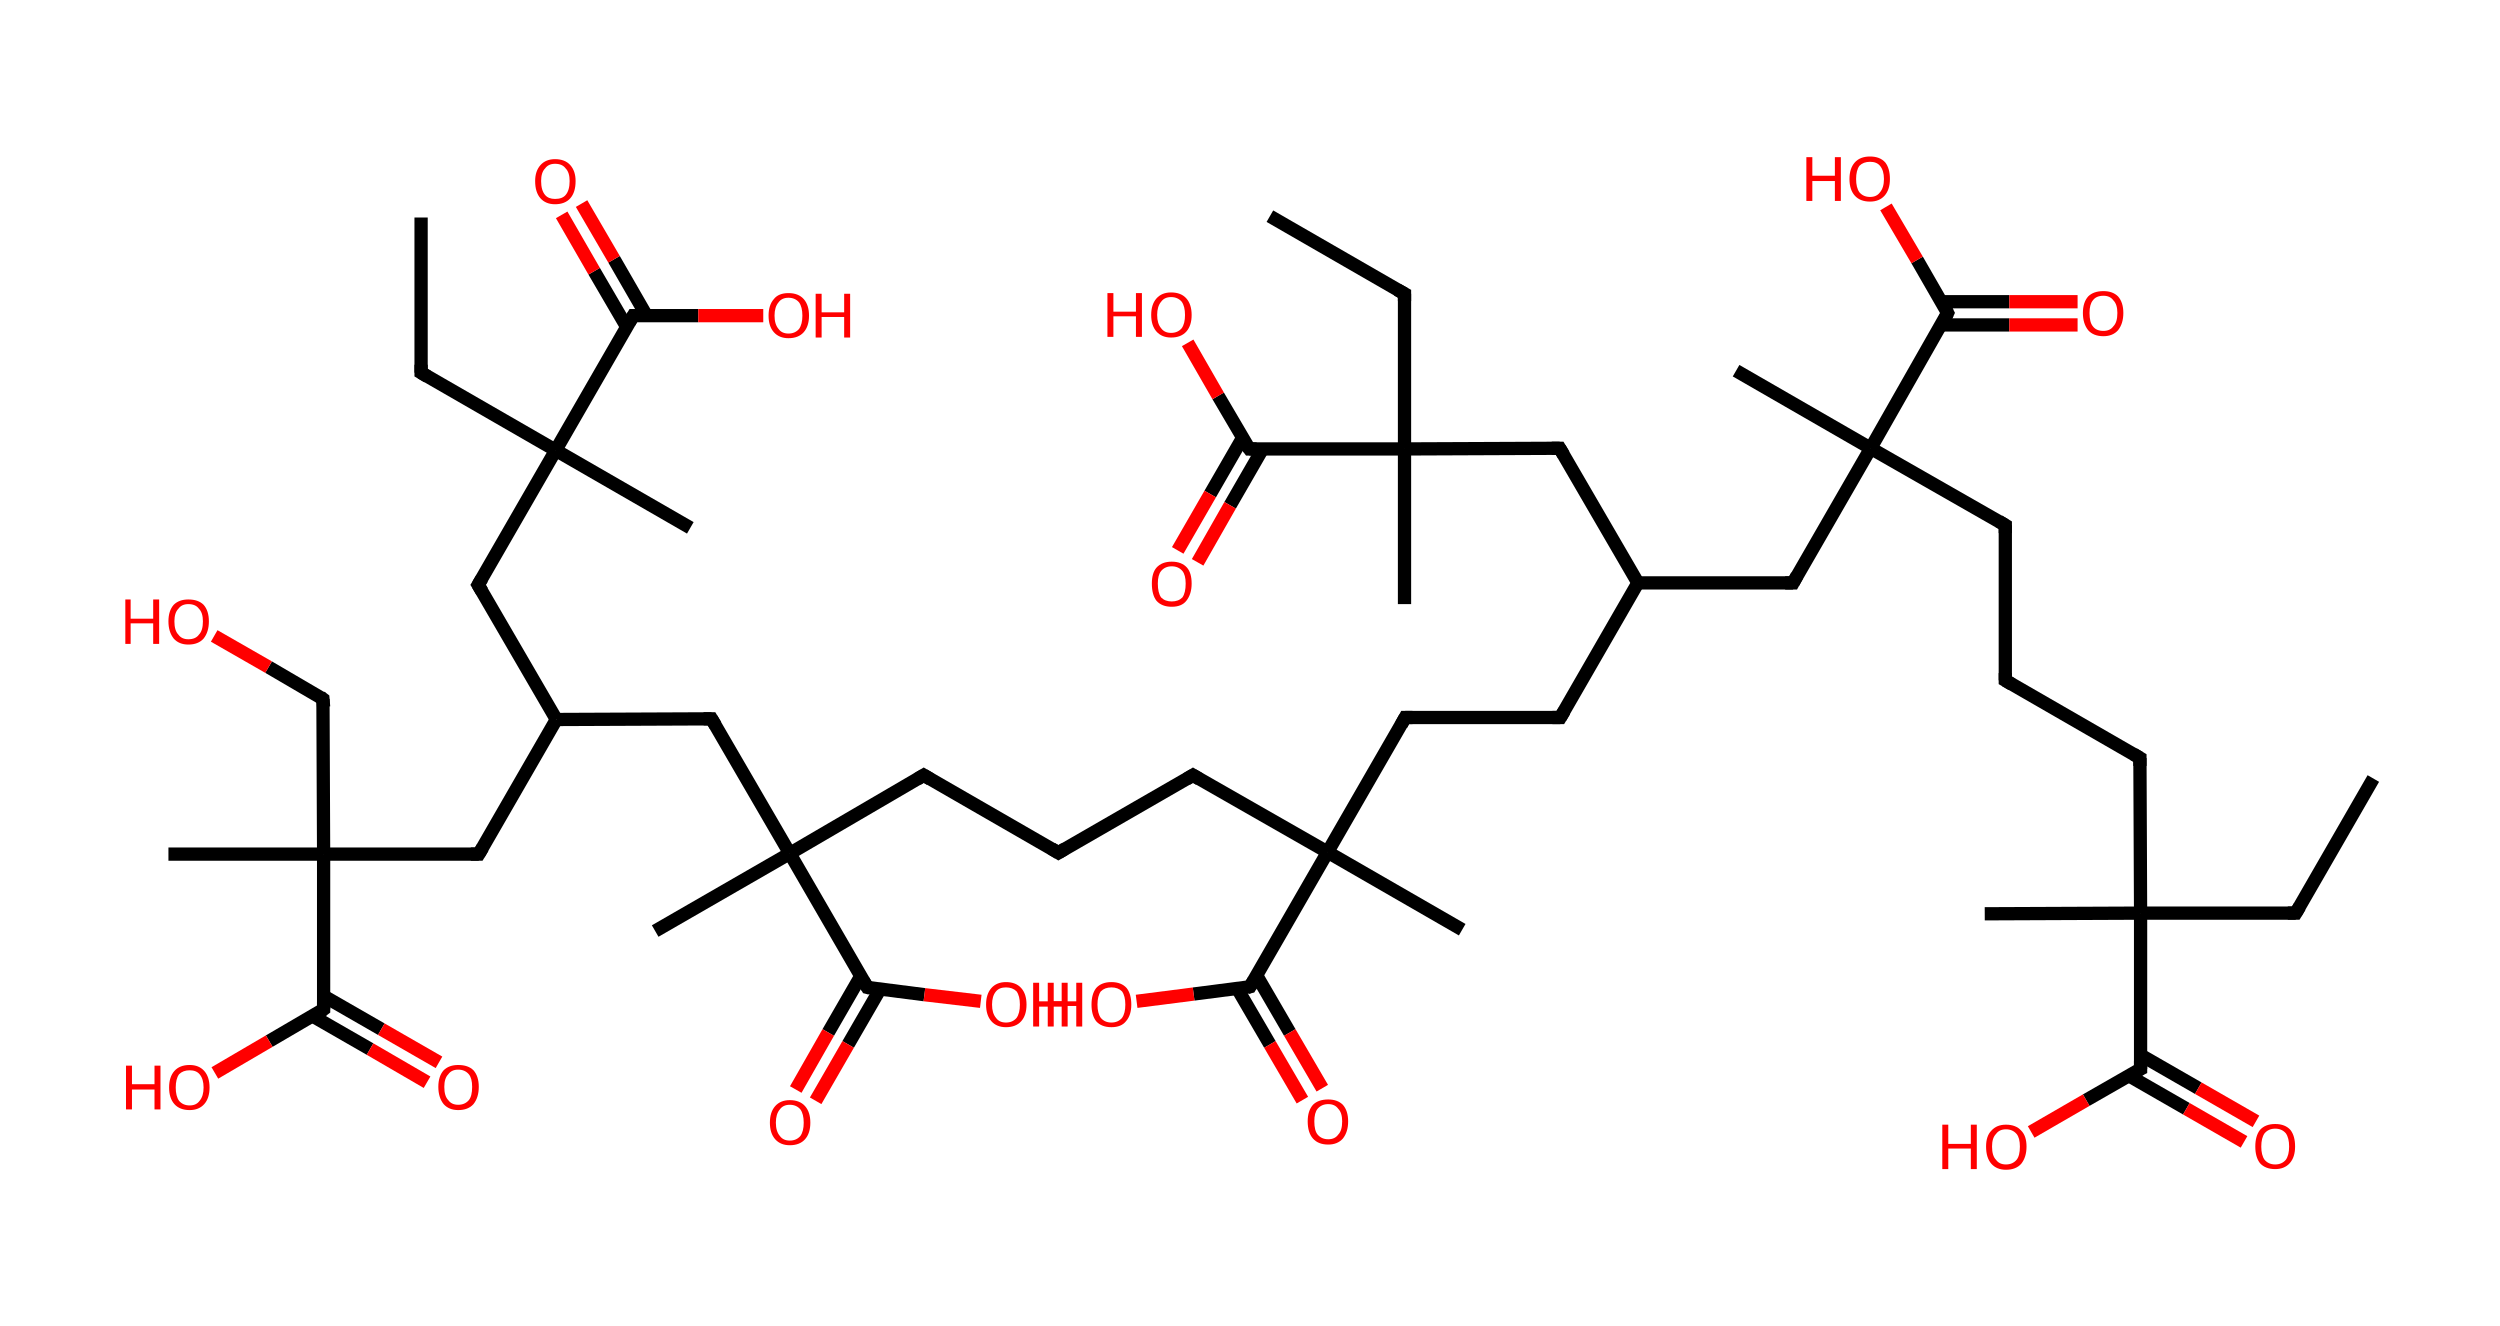 <?xml version='1.0' encoding='ASCII' standalone='yes'?>
<svg xmlns="http://www.w3.org/2000/svg" xmlns:rdkit="http://www.rdkit.org/xml" xmlns:xlink="http://www.w3.org/1999/xlink" version="1.1" baseProfile="full" xml:space="preserve" width="377px" height="200px" viewBox="0 0 377 200">
<!-- END OF HEADER -->
<rect style="opacity:1.0;fill:#FFFFFF;stroke:none" width="377.0" height="200.0" x="0.0" y="0.0"> </rect>
<path class="bond-0 atom-0 atom-1" d="M 357.9,117.4 L 346.2,137.7" style="fill:none;fill-rule:evenodd;stroke:#000000;stroke-width:2.0px;stroke-linecap:butt;stroke-linejoin:miter;stroke-opacity:1"/>
<path class="bond-1 atom-1 atom-2" d="M 346.2,137.7 L 322.8,137.7" style="fill:none;fill-rule:evenodd;stroke:#000000;stroke-width:2.0px;stroke-linecap:butt;stroke-linejoin:miter;stroke-opacity:1"/>
<path class="bond-2 atom-2 atom-3" d="M 322.8,137.7 L 299.3,137.8" style="fill:none;fill-rule:evenodd;stroke:#000000;stroke-width:2.0px;stroke-linecap:butt;stroke-linejoin:miter;stroke-opacity:1"/>
<path class="bond-3 atom-2 atom-4" d="M 322.8,137.7 L 322.7,114.3" style="fill:none;fill-rule:evenodd;stroke:#000000;stroke-width:2.0px;stroke-linecap:butt;stroke-linejoin:miter;stroke-opacity:1"/>
<path class="bond-4 atom-4 atom-5" d="M 322.7,114.3 L 302.4,102.6" style="fill:none;fill-rule:evenodd;stroke:#000000;stroke-width:2.0px;stroke-linecap:butt;stroke-linejoin:miter;stroke-opacity:1"/>
<path class="bond-5 atom-5 atom-6" d="M 302.4,102.6 L 302.4,79.2" style="fill:none;fill-rule:evenodd;stroke:#000000;stroke-width:2.0px;stroke-linecap:butt;stroke-linejoin:miter;stroke-opacity:1"/>
<path class="bond-6 atom-6 atom-7" d="M 302.4,79.2 L 282.1,67.6" style="fill:none;fill-rule:evenodd;stroke:#000000;stroke-width:2.0px;stroke-linecap:butt;stroke-linejoin:miter;stroke-opacity:1"/>
<path class="bond-7 atom-7 atom-8" d="M 282.1,67.6 L 261.8,55.9" style="fill:none;fill-rule:evenodd;stroke:#000000;stroke-width:2.0px;stroke-linecap:butt;stroke-linejoin:miter;stroke-opacity:1"/>
<path class="bond-8 atom-7 atom-9" d="M 282.1,67.6 L 270.4,87.9" style="fill:none;fill-rule:evenodd;stroke:#000000;stroke-width:2.0px;stroke-linecap:butt;stroke-linejoin:miter;stroke-opacity:1"/>
<path class="bond-9 atom-9 atom-10" d="M 270.4,87.9 L 247.0,87.9" style="fill:none;fill-rule:evenodd;stroke:#000000;stroke-width:2.0px;stroke-linecap:butt;stroke-linejoin:miter;stroke-opacity:1"/>
<path class="bond-10 atom-10 atom-11" d="M 247.0,87.9 L 235.3,108.2" style="fill:none;fill-rule:evenodd;stroke:#000000;stroke-width:2.0px;stroke-linecap:butt;stroke-linejoin:miter;stroke-opacity:1"/>
<path class="bond-11 atom-11 atom-12" d="M 235.3,108.2 L 211.9,108.2" style="fill:none;fill-rule:evenodd;stroke:#000000;stroke-width:2.0px;stroke-linecap:butt;stroke-linejoin:miter;stroke-opacity:1"/>
<path class="bond-12 atom-12 atom-13" d="M 211.9,108.2 L 200.2,128.5" style="fill:none;fill-rule:evenodd;stroke:#000000;stroke-width:2.0px;stroke-linecap:butt;stroke-linejoin:miter;stroke-opacity:1"/>
<path class="bond-13 atom-13 atom-14" d="M 200.2,128.5 L 220.5,140.2" style="fill:none;fill-rule:evenodd;stroke:#000000;stroke-width:2.0px;stroke-linecap:butt;stroke-linejoin:miter;stroke-opacity:1"/>
<path class="bond-14 atom-13 atom-15" d="M 200.2,128.5 L 179.9,116.9" style="fill:none;fill-rule:evenodd;stroke:#000000;stroke-width:2.0px;stroke-linecap:butt;stroke-linejoin:miter;stroke-opacity:1"/>
<path class="bond-15 atom-15 atom-16" d="M 179.9,116.9 L 159.6,128.6" style="fill:none;fill-rule:evenodd;stroke:#000000;stroke-width:2.0px;stroke-linecap:butt;stroke-linejoin:miter;stroke-opacity:1"/>
<path class="bond-16 atom-16 atom-17" d="M 159.6,128.6 L 139.3,116.9" style="fill:none;fill-rule:evenodd;stroke:#000000;stroke-width:2.0px;stroke-linecap:butt;stroke-linejoin:miter;stroke-opacity:1"/>
<path class="bond-17 atom-17 atom-18" d="M 139.3,116.9 L 119.1,128.7" style="fill:none;fill-rule:evenodd;stroke:#000000;stroke-width:2.0px;stroke-linecap:butt;stroke-linejoin:miter;stroke-opacity:1"/>
<path class="bond-18 atom-18 atom-19" d="M 119.1,128.7 L 98.8,140.4" style="fill:none;fill-rule:evenodd;stroke:#000000;stroke-width:2.0px;stroke-linecap:butt;stroke-linejoin:miter;stroke-opacity:1"/>
<path class="bond-19 atom-18 atom-20" d="M 119.1,128.7 L 107.3,108.4" style="fill:none;fill-rule:evenodd;stroke:#000000;stroke-width:2.0px;stroke-linecap:butt;stroke-linejoin:miter;stroke-opacity:1"/>
<path class="bond-20 atom-20 atom-21" d="M 107.3,108.4 L 83.9,108.5" style="fill:none;fill-rule:evenodd;stroke:#000000;stroke-width:2.0px;stroke-linecap:butt;stroke-linejoin:miter;stroke-opacity:1"/>
<path class="bond-21 atom-21 atom-22" d="M 83.9,108.5 L 72.1,88.2" style="fill:none;fill-rule:evenodd;stroke:#000000;stroke-width:2.0px;stroke-linecap:butt;stroke-linejoin:miter;stroke-opacity:1"/>
<path class="bond-22 atom-22 atom-23" d="M 72.1,88.2 L 83.8,67.9" style="fill:none;fill-rule:evenodd;stroke:#000000;stroke-width:2.0px;stroke-linecap:butt;stroke-linejoin:miter;stroke-opacity:1"/>
<path class="bond-23 atom-23 atom-24" d="M 83.8,67.9 L 104.1,79.6" style="fill:none;fill-rule:evenodd;stroke:#000000;stroke-width:2.0px;stroke-linecap:butt;stroke-linejoin:miter;stroke-opacity:1"/>
<path class="bond-24 atom-23 atom-25" d="M 83.8,67.9 L 63.5,56.2" style="fill:none;fill-rule:evenodd;stroke:#000000;stroke-width:2.0px;stroke-linecap:butt;stroke-linejoin:miter;stroke-opacity:1"/>
<path class="bond-25 atom-25 atom-26" d="M 63.5,56.2 L 63.5,32.8" style="fill:none;fill-rule:evenodd;stroke:#000000;stroke-width:2.0px;stroke-linecap:butt;stroke-linejoin:miter;stroke-opacity:1"/>
<path class="bond-26 atom-23 atom-27" d="M 83.8,67.9 L 95.5,47.6" style="fill:none;fill-rule:evenodd;stroke:#000000;stroke-width:2.0px;stroke-linecap:butt;stroke-linejoin:miter;stroke-opacity:1"/>
<path class="bond-27 atom-27 atom-28" d="M 97.5,47.6 L 92.6,39.1" style="fill:none;fill-rule:evenodd;stroke:#000000;stroke-width:2.0px;stroke-linecap:butt;stroke-linejoin:miter;stroke-opacity:1"/>
<path class="bond-27 atom-27 atom-28" d="M 92.6,39.1 L 87.7,30.7" style="fill:none;fill-rule:evenodd;stroke:#FF0000;stroke-width:2.0px;stroke-linecap:butt;stroke-linejoin:miter;stroke-opacity:1"/>
<path class="bond-27 atom-27 atom-28" d="M 94.5,49.3 L 89.6,40.9" style="fill:none;fill-rule:evenodd;stroke:#000000;stroke-width:2.0px;stroke-linecap:butt;stroke-linejoin:miter;stroke-opacity:1"/>
<path class="bond-27 atom-27 atom-28" d="M 89.6,40.9 L 84.7,32.4" style="fill:none;fill-rule:evenodd;stroke:#FF0000;stroke-width:2.0px;stroke-linecap:butt;stroke-linejoin:miter;stroke-opacity:1"/>
<path class="bond-28 atom-27 atom-29" d="M 95.5,47.6 L 105.3,47.6" style="fill:none;fill-rule:evenodd;stroke:#000000;stroke-width:2.0px;stroke-linecap:butt;stroke-linejoin:miter;stroke-opacity:1"/>
<path class="bond-28 atom-27 atom-29" d="M 105.3,47.6 L 115.1,47.6" style="fill:none;fill-rule:evenodd;stroke:#FF0000;stroke-width:2.0px;stroke-linecap:butt;stroke-linejoin:miter;stroke-opacity:1"/>
<path class="bond-29 atom-21 atom-30" d="M 83.9,108.5 L 72.2,128.8" style="fill:none;fill-rule:evenodd;stroke:#000000;stroke-width:2.0px;stroke-linecap:butt;stroke-linejoin:miter;stroke-opacity:1"/>
<path class="bond-30 atom-30 atom-31" d="M 72.2,128.8 L 48.8,128.8" style="fill:none;fill-rule:evenodd;stroke:#000000;stroke-width:2.0px;stroke-linecap:butt;stroke-linejoin:miter;stroke-opacity:1"/>
<path class="bond-31 atom-31 atom-32" d="M 48.8,128.8 L 25.4,128.8" style="fill:none;fill-rule:evenodd;stroke:#000000;stroke-width:2.0px;stroke-linecap:butt;stroke-linejoin:miter;stroke-opacity:1"/>
<path class="bond-32 atom-31 atom-33" d="M 48.8,128.8 L 48.7,105.4" style="fill:none;fill-rule:evenodd;stroke:#000000;stroke-width:2.0px;stroke-linecap:butt;stroke-linejoin:miter;stroke-opacity:1"/>
<path class="bond-33 atom-33 atom-34" d="M 48.7,105.4 L 40.5,100.6" style="fill:none;fill-rule:evenodd;stroke:#000000;stroke-width:2.0px;stroke-linecap:butt;stroke-linejoin:miter;stroke-opacity:1"/>
<path class="bond-33 atom-33 atom-34" d="M 40.5,100.6 L 32.3,95.9" style="fill:none;fill-rule:evenodd;stroke:#FF0000;stroke-width:2.0px;stroke-linecap:butt;stroke-linejoin:miter;stroke-opacity:1"/>
<path class="bond-34 atom-31 atom-35" d="M 48.8,128.8 L 48.8,152.2" style="fill:none;fill-rule:evenodd;stroke:#000000;stroke-width:2.0px;stroke-linecap:butt;stroke-linejoin:miter;stroke-opacity:1"/>
<path class="bond-35 atom-35 atom-36" d="M 47.1,153.2 L 55.8,158.2" style="fill:none;fill-rule:evenodd;stroke:#000000;stroke-width:2.0px;stroke-linecap:butt;stroke-linejoin:miter;stroke-opacity:1"/>
<path class="bond-35 atom-35 atom-36" d="M 55.8,158.2 L 64.4,163.2" style="fill:none;fill-rule:evenodd;stroke:#FF0000;stroke-width:2.0px;stroke-linecap:butt;stroke-linejoin:miter;stroke-opacity:1"/>
<path class="bond-35 atom-35 atom-36" d="M 48.8,150.2 L 57.5,155.2" style="fill:none;fill-rule:evenodd;stroke:#000000;stroke-width:2.0px;stroke-linecap:butt;stroke-linejoin:miter;stroke-opacity:1"/>
<path class="bond-35 atom-35 atom-36" d="M 57.5,155.2 L 66.2,160.2" style="fill:none;fill-rule:evenodd;stroke:#FF0000;stroke-width:2.0px;stroke-linecap:butt;stroke-linejoin:miter;stroke-opacity:1"/>
<path class="bond-36 atom-35 atom-37" d="M 48.8,152.2 L 40.6,157.0" style="fill:none;fill-rule:evenodd;stroke:#000000;stroke-width:2.0px;stroke-linecap:butt;stroke-linejoin:miter;stroke-opacity:1"/>
<path class="bond-36 atom-35 atom-37" d="M 40.6,157.0 L 32.4,161.8" style="fill:none;fill-rule:evenodd;stroke:#FF0000;stroke-width:2.0px;stroke-linecap:butt;stroke-linejoin:miter;stroke-opacity:1"/>
<path class="bond-37 atom-18 atom-38" d="M 119.1,128.7 L 130.8,148.9" style="fill:none;fill-rule:evenodd;stroke:#000000;stroke-width:2.0px;stroke-linecap:butt;stroke-linejoin:miter;stroke-opacity:1"/>
<path class="bond-38 atom-38 atom-39" d="M 129.8,147.2 L 124.9,155.7" style="fill:none;fill-rule:evenodd;stroke:#000000;stroke-width:2.0px;stroke-linecap:butt;stroke-linejoin:miter;stroke-opacity:1"/>
<path class="bond-38 atom-38 atom-39" d="M 124.9,155.7 L 120.0,164.3" style="fill:none;fill-rule:evenodd;stroke:#FF0000;stroke-width:2.0px;stroke-linecap:butt;stroke-linejoin:miter;stroke-opacity:1"/>
<path class="bond-38 atom-38 atom-39" d="M 132.7,149.2 L 127.9,157.5" style="fill:none;fill-rule:evenodd;stroke:#000000;stroke-width:2.0px;stroke-linecap:butt;stroke-linejoin:miter;stroke-opacity:1"/>
<path class="bond-38 atom-38 atom-39" d="M 127.9,157.5 L 123.0,166.0" style="fill:none;fill-rule:evenodd;stroke:#FF0000;stroke-width:2.0px;stroke-linecap:butt;stroke-linejoin:miter;stroke-opacity:1"/>
<path class="bond-39 atom-38 atom-40" d="M 130.8,148.9 L 139.4,150.0" style="fill:none;fill-rule:evenodd;stroke:#000000;stroke-width:2.0px;stroke-linecap:butt;stroke-linejoin:miter;stroke-opacity:1"/>
<path class="bond-39 atom-38 atom-40" d="M 139.4,150.0 L 147.9,151.0" style="fill:none;fill-rule:evenodd;stroke:#FF0000;stroke-width:2.0px;stroke-linecap:butt;stroke-linejoin:miter;stroke-opacity:1"/>
<path class="bond-40 atom-13 atom-41" d="M 200.2,128.5 L 188.5,148.8" style="fill:none;fill-rule:evenodd;stroke:#000000;stroke-width:2.0px;stroke-linecap:butt;stroke-linejoin:miter;stroke-opacity:1"/>
<path class="bond-41 atom-41 atom-42" d="M 186.6,149.1 L 191.5,157.5" style="fill:none;fill-rule:evenodd;stroke:#000000;stroke-width:2.0px;stroke-linecap:butt;stroke-linejoin:miter;stroke-opacity:1"/>
<path class="bond-41 atom-41 atom-42" d="M 191.5,157.5 L 196.4,165.9" style="fill:none;fill-rule:evenodd;stroke:#FF0000;stroke-width:2.0px;stroke-linecap:butt;stroke-linejoin:miter;stroke-opacity:1"/>
<path class="bond-41 atom-41 atom-42" d="M 189.5,147.1 L 194.5,155.7" style="fill:none;fill-rule:evenodd;stroke:#000000;stroke-width:2.0px;stroke-linecap:butt;stroke-linejoin:miter;stroke-opacity:1"/>
<path class="bond-41 atom-41 atom-42" d="M 194.5,155.7 L 199.4,164.1" style="fill:none;fill-rule:evenodd;stroke:#FF0000;stroke-width:2.0px;stroke-linecap:butt;stroke-linejoin:miter;stroke-opacity:1"/>
<path class="bond-42 atom-41 atom-43" d="M 188.5,148.8 L 180.0,149.9" style="fill:none;fill-rule:evenodd;stroke:#000000;stroke-width:2.0px;stroke-linecap:butt;stroke-linejoin:miter;stroke-opacity:1"/>
<path class="bond-42 atom-41 atom-43" d="M 180.0,149.9 L 171.4,151.0" style="fill:none;fill-rule:evenodd;stroke:#FF0000;stroke-width:2.0px;stroke-linecap:butt;stroke-linejoin:miter;stroke-opacity:1"/>
<path class="bond-43 atom-10 atom-44" d="M 247.0,87.9 L 235.2,67.6" style="fill:none;fill-rule:evenodd;stroke:#000000;stroke-width:2.0px;stroke-linecap:butt;stroke-linejoin:miter;stroke-opacity:1"/>
<path class="bond-44 atom-44 atom-45" d="M 235.2,67.6 L 211.8,67.7" style="fill:none;fill-rule:evenodd;stroke:#000000;stroke-width:2.0px;stroke-linecap:butt;stroke-linejoin:miter;stroke-opacity:1"/>
<path class="bond-45 atom-45 atom-46" d="M 211.8,67.7 L 211.8,91.1" style="fill:none;fill-rule:evenodd;stroke:#000000;stroke-width:2.0px;stroke-linecap:butt;stroke-linejoin:miter;stroke-opacity:1"/>
<path class="bond-46 atom-45 atom-47" d="M 211.8,67.7 L 211.8,44.3" style="fill:none;fill-rule:evenodd;stroke:#000000;stroke-width:2.0px;stroke-linecap:butt;stroke-linejoin:miter;stroke-opacity:1"/>
<path class="bond-47 atom-47 atom-48" d="M 211.8,44.3 L 191.5,32.6" style="fill:none;fill-rule:evenodd;stroke:#000000;stroke-width:2.0px;stroke-linecap:butt;stroke-linejoin:miter;stroke-opacity:1"/>
<path class="bond-48 atom-45 atom-49" d="M 211.8,67.7 L 188.4,67.7" style="fill:none;fill-rule:evenodd;stroke:#000000;stroke-width:2.0px;stroke-linecap:butt;stroke-linejoin:miter;stroke-opacity:1"/>
<path class="bond-49 atom-49 atom-50" d="M 187.4,66.0 L 182.5,74.5" style="fill:none;fill-rule:evenodd;stroke:#000000;stroke-width:2.0px;stroke-linecap:butt;stroke-linejoin:miter;stroke-opacity:1"/>
<path class="bond-49 atom-49 atom-50" d="M 182.5,74.5 L 177.6,83.0" style="fill:none;fill-rule:evenodd;stroke:#FF0000;stroke-width:2.0px;stroke-linecap:butt;stroke-linejoin:miter;stroke-opacity:1"/>
<path class="bond-49 atom-49 atom-50" d="M 190.4,67.7 L 185.5,76.2" style="fill:none;fill-rule:evenodd;stroke:#000000;stroke-width:2.0px;stroke-linecap:butt;stroke-linejoin:miter;stroke-opacity:1"/>
<path class="bond-49 atom-49 atom-50" d="M 185.5,76.2 L 180.6,84.8" style="fill:none;fill-rule:evenodd;stroke:#FF0000;stroke-width:2.0px;stroke-linecap:butt;stroke-linejoin:miter;stroke-opacity:1"/>
<path class="bond-50 atom-49 atom-51" d="M 188.4,67.7 L 183.7,59.7" style="fill:none;fill-rule:evenodd;stroke:#000000;stroke-width:2.0px;stroke-linecap:butt;stroke-linejoin:miter;stroke-opacity:1"/>
<path class="bond-50 atom-49 atom-51" d="M 183.7,59.7 L 179.1,51.7" style="fill:none;fill-rule:evenodd;stroke:#FF0000;stroke-width:2.0px;stroke-linecap:butt;stroke-linejoin:miter;stroke-opacity:1"/>
<path class="bond-51 atom-7 atom-52" d="M 282.1,67.6 L 293.7,47.2" style="fill:none;fill-rule:evenodd;stroke:#000000;stroke-width:2.0px;stroke-linecap:butt;stroke-linejoin:miter;stroke-opacity:1"/>
<path class="bond-52 atom-52 atom-53" d="M 292.7,49.0 L 303.0,49.0" style="fill:none;fill-rule:evenodd;stroke:#000000;stroke-width:2.0px;stroke-linecap:butt;stroke-linejoin:miter;stroke-opacity:1"/>
<path class="bond-52 atom-52 atom-53" d="M 303.0,49.0 L 313.3,49.0" style="fill:none;fill-rule:evenodd;stroke:#FF0000;stroke-width:2.0px;stroke-linecap:butt;stroke-linejoin:miter;stroke-opacity:1"/>
<path class="bond-52 atom-52 atom-53" d="M 292.7,45.5 L 303.0,45.5" style="fill:none;fill-rule:evenodd;stroke:#000000;stroke-width:2.0px;stroke-linecap:butt;stroke-linejoin:miter;stroke-opacity:1"/>
<path class="bond-52 atom-52 atom-53" d="M 303.0,45.5 L 313.3,45.5" style="fill:none;fill-rule:evenodd;stroke:#FF0000;stroke-width:2.0px;stroke-linecap:butt;stroke-linejoin:miter;stroke-opacity:1"/>
<path class="bond-53 atom-52 atom-54" d="M 293.7,47.2 L 289.1,39.2" style="fill:none;fill-rule:evenodd;stroke:#000000;stroke-width:2.0px;stroke-linecap:butt;stroke-linejoin:miter;stroke-opacity:1"/>
<path class="bond-53 atom-52 atom-54" d="M 289.1,39.2 L 284.4,31.2" style="fill:none;fill-rule:evenodd;stroke:#FF0000;stroke-width:2.0px;stroke-linecap:butt;stroke-linejoin:miter;stroke-opacity:1"/>
<path class="bond-54 atom-2 atom-55" d="M 322.8,137.7 L 322.8,161.2" style="fill:none;fill-rule:evenodd;stroke:#000000;stroke-width:2.0px;stroke-linecap:butt;stroke-linejoin:miter;stroke-opacity:1"/>
<path class="bond-55 atom-55 atom-56" d="M 321.0,162.2 L 329.7,167.2" style="fill:none;fill-rule:evenodd;stroke:#000000;stroke-width:2.0px;stroke-linecap:butt;stroke-linejoin:miter;stroke-opacity:1"/>
<path class="bond-55 atom-55 atom-56" d="M 329.7,167.2 L 338.4,172.2" style="fill:none;fill-rule:evenodd;stroke:#FF0000;stroke-width:2.0px;stroke-linecap:butt;stroke-linejoin:miter;stroke-opacity:1"/>
<path class="bond-55 atom-55 atom-56" d="M 322.8,159.1 L 331.5,164.1" style="fill:none;fill-rule:evenodd;stroke:#000000;stroke-width:2.0px;stroke-linecap:butt;stroke-linejoin:miter;stroke-opacity:1"/>
<path class="bond-55 atom-55 atom-56" d="M 331.5,164.1 L 340.2,169.1" style="fill:none;fill-rule:evenodd;stroke:#FF0000;stroke-width:2.0px;stroke-linecap:butt;stroke-linejoin:miter;stroke-opacity:1"/>
<path class="bond-56 atom-55 atom-57" d="M 322.8,161.2 L 314.6,165.9" style="fill:none;fill-rule:evenodd;stroke:#000000;stroke-width:2.0px;stroke-linecap:butt;stroke-linejoin:miter;stroke-opacity:1"/>
<path class="bond-56 atom-55 atom-57" d="M 314.6,165.9 L 306.3,170.7" style="fill:none;fill-rule:evenodd;stroke:#FF0000;stroke-width:2.0px;stroke-linecap:butt;stroke-linejoin:miter;stroke-opacity:1"/>
<path d="M 346.8,136.7 L 346.2,137.7 L 345.0,137.7" style="fill:none;stroke:#000000;stroke-width:2.0px;stroke-linecap:butt;stroke-linejoin:miter;stroke-opacity:1;"/>
<path d="M 322.7,115.5 L 322.7,114.3 L 321.7,113.7" style="fill:none;stroke:#000000;stroke-width:2.0px;stroke-linecap:butt;stroke-linejoin:miter;stroke-opacity:1;"/>
<path d="M 303.4,103.2 L 302.4,102.6 L 302.4,101.5" style="fill:none;stroke:#000000;stroke-width:2.0px;stroke-linecap:butt;stroke-linejoin:miter;stroke-opacity:1;"/>
<path d="M 302.4,80.4 L 302.4,79.2 L 301.4,78.6" style="fill:none;stroke:#000000;stroke-width:2.0px;stroke-linecap:butt;stroke-linejoin:miter;stroke-opacity:1;"/>
<path d="M 271.0,86.8 L 270.4,87.9 L 269.2,87.9" style="fill:none;stroke:#000000;stroke-width:2.0px;stroke-linecap:butt;stroke-linejoin:miter;stroke-opacity:1;"/>
<path d="M 235.9,107.2 L 235.3,108.2 L 234.1,108.2" style="fill:none;stroke:#000000;stroke-width:2.0px;stroke-linecap:butt;stroke-linejoin:miter;stroke-opacity:1;"/>
<path d="M 213.0,108.2 L 211.9,108.2 L 211.3,109.3" style="fill:none;stroke:#000000;stroke-width:2.0px;stroke-linecap:butt;stroke-linejoin:miter;stroke-opacity:1;"/>
<path d="M 180.9,117.5 L 179.9,116.9 L 178.9,117.5" style="fill:none;stroke:#000000;stroke-width:2.0px;stroke-linecap:butt;stroke-linejoin:miter;stroke-opacity:1;"/>
<path d="M 160.6,128.0 L 159.6,128.6 L 158.6,128.0" style="fill:none;stroke:#000000;stroke-width:2.0px;stroke-linecap:butt;stroke-linejoin:miter;stroke-opacity:1;"/>
<path d="M 140.3,117.5 L 139.3,116.9 L 138.3,117.5" style="fill:none;stroke:#000000;stroke-width:2.0px;stroke-linecap:butt;stroke-linejoin:miter;stroke-opacity:1;"/>
<path d="M 107.9,109.4 L 107.3,108.4 L 106.1,108.4" style="fill:none;stroke:#000000;stroke-width:2.0px;stroke-linecap:butt;stroke-linejoin:miter;stroke-opacity:1;"/>
<path d="M 72.7,89.2 L 72.1,88.2 L 72.7,87.2" style="fill:none;stroke:#000000;stroke-width:2.0px;stroke-linecap:butt;stroke-linejoin:miter;stroke-opacity:1;"/>
<path d="M 64.5,56.8 L 63.5,56.2 L 63.5,55.0" style="fill:none;stroke:#000000;stroke-width:2.0px;stroke-linecap:butt;stroke-linejoin:miter;stroke-opacity:1;"/>
<path d="M 94.9,48.6 L 95.5,47.6 L 96.0,47.6" style="fill:none;stroke:#000000;stroke-width:2.0px;stroke-linecap:butt;stroke-linejoin:miter;stroke-opacity:1;"/>
<path d="M 72.8,127.8 L 72.2,128.8 L 71.0,128.8" style="fill:none;stroke:#000000;stroke-width:2.0px;stroke-linecap:butt;stroke-linejoin:miter;stroke-opacity:1;"/>
<path d="M 48.8,106.6 L 48.7,105.4 L 48.3,105.1" style="fill:none;stroke:#000000;stroke-width:2.0px;stroke-linecap:butt;stroke-linejoin:miter;stroke-opacity:1;"/>
<path d="M 48.8,151.1 L 48.8,152.2 L 48.4,152.5" style="fill:none;stroke:#000000;stroke-width:2.0px;stroke-linecap:butt;stroke-linejoin:miter;stroke-opacity:1;"/>
<path d="M 130.2,147.9 L 130.8,148.9 L 131.2,149.0" style="fill:none;stroke:#000000;stroke-width:2.0px;stroke-linecap:butt;stroke-linejoin:miter;stroke-opacity:1;"/>
<path d="M 189.1,147.8 L 188.5,148.8 L 188.1,148.9" style="fill:none;stroke:#000000;stroke-width:2.0px;stroke-linecap:butt;stroke-linejoin:miter;stroke-opacity:1;"/>
<path d="M 235.8,68.6 L 235.2,67.6 L 234.0,67.6" style="fill:none;stroke:#000000;stroke-width:2.0px;stroke-linecap:butt;stroke-linejoin:miter;stroke-opacity:1;"/>
<path d="M 211.8,45.4 L 211.8,44.3 L 210.7,43.7" style="fill:none;stroke:#000000;stroke-width:2.0px;stroke-linecap:butt;stroke-linejoin:miter;stroke-opacity:1;"/>
<path d="M 189.5,67.7 L 188.4,67.7 L 188.1,67.3" style="fill:none;stroke:#000000;stroke-width:2.0px;stroke-linecap:butt;stroke-linejoin:miter;stroke-opacity:1;"/>
<path d="M 293.2,48.3 L 293.7,47.2 L 293.5,46.8" style="fill:none;stroke:#000000;stroke-width:2.0px;stroke-linecap:butt;stroke-linejoin:miter;stroke-opacity:1;"/>
<path d="M 322.8,160.0 L 322.8,161.2 L 322.4,161.4" style="fill:none;stroke:#000000;stroke-width:2.0px;stroke-linecap:butt;stroke-linejoin:miter;stroke-opacity:1;"/>
<path class="atom-28" d="M 80.7 27.3 Q 80.7 25.8, 81.5 24.9 Q 82.3 24.0, 83.7 24.0 Q 85.2 24.0, 86.0 24.9 Q 86.8 25.8, 86.8 27.3 Q 86.8 29.0, 86.0 29.9 Q 85.2 30.8, 83.7 30.8 Q 82.3 30.8, 81.5 29.9 Q 80.7 29.0, 80.7 27.3 M 83.7 30.0 Q 84.8 30.0, 85.3 29.4 Q 85.9 28.7, 85.9 27.3 Q 85.9 26.0, 85.3 25.4 Q 84.8 24.7, 83.7 24.7 Q 82.7 24.7, 82.2 25.4 Q 81.6 26.0, 81.6 27.3 Q 81.6 28.7, 82.2 29.4 Q 82.7 30.0, 83.7 30.0 " fill="#FF0000"/>
<path class="atom-29" d="M 115.9 47.6 Q 115.9 46.0, 116.7 45.1 Q 117.4 44.2, 118.9 44.2 Q 120.4 44.2, 121.2 45.1 Q 122.0 46.0, 122.0 47.6 Q 122.0 49.2, 121.2 50.1 Q 120.4 51.0, 118.9 51.0 Q 117.5 51.0, 116.7 50.1 Q 115.9 49.2, 115.9 47.6 M 118.9 50.3 Q 119.9 50.3, 120.5 49.6 Q 121.0 48.9, 121.0 47.6 Q 121.0 46.3, 120.5 45.6 Q 119.9 44.9, 118.9 44.9 Q 117.9 44.9, 117.4 45.6 Q 116.8 46.3, 116.8 47.6 Q 116.8 48.9, 117.4 49.6 Q 117.9 50.3, 118.9 50.3 " fill="#FF0000"/>
<path class="atom-29" d="M 123.0 44.3 L 123.9 44.3 L 123.9 47.1 L 127.3 47.1 L 127.3 44.3 L 128.2 44.3 L 128.2 50.9 L 127.3 50.9 L 127.3 47.8 L 123.9 47.8 L 123.9 50.9 L 123.0 50.9 L 123.0 44.3 " fill="#FF0000"/>
<path class="atom-34" d="M 18.9 90.4 L 19.7 90.4 L 19.7 93.3 L 23.1 93.3 L 23.1 90.4 L 24.0 90.4 L 24.0 97.1 L 23.1 97.1 L 23.1 94.0 L 19.7 94.0 L 19.7 97.1 L 18.9 97.1 L 18.9 90.4 " fill="#FF0000"/>
<path class="atom-34" d="M 25.4 93.7 Q 25.4 92.1, 26.2 91.2 Q 27.0 90.4, 28.4 90.4 Q 29.9 90.4, 30.7 91.2 Q 31.5 92.1, 31.5 93.7 Q 31.5 95.3, 30.7 96.3 Q 29.9 97.2, 28.4 97.2 Q 27.0 97.2, 26.2 96.3 Q 25.4 95.3, 25.4 93.7 M 28.4 96.4 Q 29.5 96.4, 30.0 95.7 Q 30.6 95.1, 30.6 93.7 Q 30.6 92.4, 30.0 91.8 Q 29.5 91.1, 28.4 91.1 Q 27.4 91.1, 26.9 91.8 Q 26.3 92.4, 26.3 93.7 Q 26.3 95.1, 26.9 95.7 Q 27.4 96.4, 28.4 96.4 " fill="#FF0000"/>
<path class="atom-36" d="M 66.1 163.9 Q 66.1 162.3, 66.9 161.4 Q 67.7 160.6, 69.1 160.6 Q 70.6 160.6, 71.4 161.4 Q 72.2 162.3, 72.2 163.9 Q 72.2 165.5, 71.4 166.5 Q 70.6 167.4, 69.1 167.4 Q 67.7 167.4, 66.9 166.5 Q 66.1 165.5, 66.1 163.9 M 69.1 166.6 Q 70.1 166.6, 70.7 165.9 Q 71.2 165.3, 71.2 163.9 Q 71.2 162.6, 70.7 162.0 Q 70.1 161.3, 69.1 161.3 Q 68.1 161.3, 67.6 162.0 Q 67.0 162.6, 67.0 163.9 Q 67.0 165.3, 67.6 165.9 Q 68.1 166.6, 69.1 166.6 " fill="#FF0000"/>
<path class="atom-37" d="M 19.0 160.7 L 19.9 160.7 L 19.9 163.5 L 23.3 163.5 L 23.3 160.7 L 24.2 160.7 L 24.2 167.3 L 23.3 167.3 L 23.3 164.3 L 19.9 164.3 L 19.9 167.3 L 19.0 167.3 L 19.0 160.7 " fill="#FF0000"/>
<path class="atom-37" d="M 25.5 164.0 Q 25.5 162.4, 26.3 161.5 Q 27.1 160.6, 28.6 160.6 Q 30.0 160.6, 30.8 161.5 Q 31.6 162.4, 31.6 164.0 Q 31.6 165.6, 30.8 166.5 Q 30.0 167.4, 28.6 167.4 Q 27.1 167.4, 26.3 166.5 Q 25.5 165.6, 25.5 164.0 M 28.6 166.7 Q 29.6 166.7, 30.1 166.0 Q 30.7 165.3, 30.7 164.0 Q 30.7 162.7, 30.1 162.0 Q 29.6 161.4, 28.6 161.4 Q 27.6 161.4, 27.0 162.0 Q 26.5 162.7, 26.5 164.0 Q 26.5 165.3, 27.0 166.0 Q 27.6 166.7, 28.6 166.7 " fill="#FF0000"/>
<path class="atom-39" d="M 116.1 169.3 Q 116.1 167.7, 116.9 166.8 Q 117.7 165.9, 119.1 165.9 Q 120.6 165.9, 121.4 166.8 Q 122.2 167.7, 122.2 169.3 Q 122.2 170.9, 121.4 171.8 Q 120.6 172.7, 119.1 172.7 Q 117.7 172.7, 116.9 171.8 Q 116.1 170.9, 116.1 169.3 M 119.1 172.0 Q 120.1 172.0, 120.7 171.3 Q 121.2 170.6, 121.2 169.3 Q 121.2 168.0, 120.7 167.3 Q 120.1 166.6, 119.1 166.6 Q 118.1 166.6, 117.6 167.3 Q 117.0 168.0, 117.0 169.3 Q 117.0 170.6, 117.6 171.3 Q 118.1 172.0, 119.1 172.0 " fill="#FF0000"/>
<path class="atom-40" d="M 148.7 151.5 Q 148.7 149.9, 149.5 149.0 Q 150.3 148.1, 151.7 148.1 Q 153.2 148.1, 154.0 149.0 Q 154.8 149.9, 154.8 151.5 Q 154.8 153.1, 154.0 154.0 Q 153.2 154.9, 151.7 154.9 Q 150.3 154.9, 149.5 154.0 Q 148.7 153.1, 148.7 151.5 M 151.7 154.2 Q 152.7 154.2, 153.3 153.5 Q 153.8 152.8, 153.8 151.5 Q 153.8 150.2, 153.3 149.5 Q 152.7 148.9, 151.7 148.9 Q 150.7 148.9, 150.2 149.5 Q 149.6 150.2, 149.6 151.5 Q 149.6 152.8, 150.2 153.5 Q 150.7 154.2, 151.7 154.2 " fill="#FF0000"/>
<path class="atom-40" d="M 155.8 148.2 L 156.7 148.2 L 156.7 151.0 L 160.1 151.0 L 160.1 148.2 L 161.0 148.2 L 161.0 154.8 L 160.1 154.8 L 160.1 151.8 L 156.7 151.8 L 156.7 154.8 L 155.8 154.8 L 155.8 148.2 " fill="#FF0000"/>
<path class="atom-42" d="M 197.2 169.1 Q 197.2 167.5, 198.0 166.6 Q 198.8 165.8, 200.3 165.8 Q 201.7 165.8, 202.5 166.6 Q 203.3 167.5, 203.3 169.1 Q 203.3 170.7, 202.5 171.7 Q 201.7 172.6, 200.3 172.6 Q 198.8 172.6, 198.0 171.7 Q 197.2 170.8, 197.2 169.1 M 200.3 171.8 Q 201.3 171.8, 201.8 171.1 Q 202.4 170.5, 202.4 169.1 Q 202.4 167.8, 201.8 167.2 Q 201.3 166.5, 200.3 166.5 Q 199.3 166.5, 198.7 167.2 Q 198.2 167.8, 198.2 169.1 Q 198.2 170.5, 198.7 171.1 Q 199.3 171.8, 200.3 171.8 " fill="#FF0000"/>
<path class="atom-43" d="M 158.0 148.2 L 158.9 148.2 L 158.9 151.0 L 162.3 151.0 L 162.3 148.2 L 163.2 148.2 L 163.2 154.8 L 162.3 154.8 L 162.3 151.7 L 158.9 151.7 L 158.9 154.8 L 158.0 154.8 L 158.0 148.2 " fill="#FF0000"/>
<path class="atom-43" d="M 164.6 151.5 Q 164.6 149.9, 165.3 149.0 Q 166.1 148.1, 167.6 148.1 Q 169.1 148.1, 169.9 149.0 Q 170.6 149.9, 170.6 151.5 Q 170.6 153.1, 169.8 154.0 Q 169.1 154.9, 167.6 154.9 Q 166.1 154.9, 165.3 154.0 Q 164.6 153.1, 164.6 151.5 M 167.6 154.2 Q 168.6 154.2, 169.2 153.5 Q 169.7 152.8, 169.7 151.5 Q 169.7 150.2, 169.2 149.5 Q 168.6 148.9, 167.6 148.9 Q 166.6 148.9, 166.0 149.5 Q 165.5 150.2, 165.5 151.5 Q 165.5 152.8, 166.0 153.5 Q 166.6 154.2, 167.6 154.2 " fill="#FF0000"/>
<path class="atom-50" d="M 173.7 88.0 Q 173.7 86.4, 174.4 85.6 Q 175.2 84.7, 176.7 84.7 Q 178.2 84.7, 179.0 85.6 Q 179.7 86.4, 179.7 88.0 Q 179.7 89.6, 178.9 90.6 Q 178.2 91.5, 176.7 91.5 Q 175.2 91.5, 174.4 90.6 Q 173.7 89.7, 173.7 88.0 M 176.7 90.7 Q 177.7 90.7, 178.3 90.1 Q 178.8 89.4, 178.8 88.0 Q 178.8 86.7, 178.3 86.1 Q 177.7 85.4, 176.7 85.4 Q 175.7 85.4, 175.1 86.1 Q 174.6 86.7, 174.6 88.0 Q 174.6 89.4, 175.1 90.1 Q 175.7 90.7, 176.7 90.7 " fill="#FF0000"/>
<path class="atom-51" d="M 167.0 44.2 L 167.9 44.2 L 167.9 47.0 L 171.3 47.0 L 171.3 44.2 L 172.2 44.2 L 172.2 50.8 L 171.3 50.8 L 171.3 47.7 L 167.9 47.7 L 167.9 50.8 L 167.0 50.8 L 167.0 44.2 " fill="#FF0000"/>
<path class="atom-51" d="M 173.6 47.5 Q 173.6 45.9, 174.4 45.0 Q 175.2 44.1, 176.6 44.1 Q 178.1 44.1, 178.9 45.0 Q 179.7 45.9, 179.7 47.5 Q 179.7 49.1, 178.9 50.0 Q 178.1 50.9, 176.6 50.9 Q 175.2 50.9, 174.4 50.0 Q 173.6 49.1, 173.6 47.5 M 176.6 50.2 Q 177.6 50.2, 178.2 49.5 Q 178.7 48.8, 178.7 47.5 Q 178.7 46.2, 178.2 45.5 Q 177.6 44.8, 176.6 44.8 Q 175.6 44.8, 175.1 45.5 Q 174.5 46.2, 174.5 47.5 Q 174.5 48.8, 175.1 49.5 Q 175.6 50.2, 176.6 50.2 " fill="#FF0000"/>
<path class="atom-53" d="M 314.1 47.2 Q 314.1 45.6, 314.9 44.7 Q 315.7 43.9, 317.2 43.9 Q 318.6 43.9, 319.4 44.7 Q 320.2 45.6, 320.2 47.2 Q 320.2 48.8, 319.4 49.8 Q 318.6 50.7, 317.2 50.7 Q 315.7 50.7, 314.9 49.8 Q 314.1 48.8, 314.1 47.2 M 317.2 49.9 Q 318.2 49.9, 318.7 49.2 Q 319.3 48.6, 319.3 47.2 Q 319.3 45.9, 318.7 45.3 Q 318.2 44.6, 317.2 44.6 Q 316.1 44.6, 315.6 45.3 Q 315.1 45.9, 315.1 47.2 Q 315.1 48.6, 315.6 49.2 Q 316.1 49.9, 317.2 49.9 " fill="#FF0000"/>
<path class="atom-54" d="M 272.4 23.7 L 273.3 23.7 L 273.3 26.5 L 276.7 26.5 L 276.7 23.7 L 277.6 23.7 L 277.6 30.3 L 276.7 30.3 L 276.7 27.3 L 273.3 27.3 L 273.3 30.3 L 272.4 30.3 L 272.4 23.7 " fill="#FF0000"/>
<path class="atom-54" d="M 278.9 27.0 Q 278.9 25.4, 279.7 24.5 Q 280.5 23.6, 282.0 23.6 Q 283.5 23.6, 284.3 24.5 Q 285.0 25.4, 285.0 27.0 Q 285.0 28.6, 284.2 29.5 Q 283.4 30.4, 282.0 30.4 Q 280.5 30.4, 279.7 29.5 Q 278.9 28.6, 278.9 27.0 M 282.0 29.7 Q 283.0 29.7, 283.5 29.0 Q 284.1 28.3, 284.1 27.0 Q 284.1 25.7, 283.5 25.0 Q 283.0 24.4, 282.0 24.4 Q 281.0 24.4, 280.4 25.0 Q 279.9 25.7, 279.9 27.0 Q 279.9 28.3, 280.4 29.0 Q 281.0 29.7, 282.0 29.7 " fill="#FF0000"/>
<path class="atom-56" d="M 340.1 172.9 Q 340.1 171.3, 340.8 170.4 Q 341.6 169.5, 343.1 169.5 Q 344.6 169.5, 345.4 170.4 Q 346.1 171.3, 346.1 172.9 Q 346.1 174.5, 345.3 175.4 Q 344.5 176.3, 343.1 176.3 Q 341.6 176.3, 340.8 175.4 Q 340.1 174.5, 340.1 172.9 M 343.1 175.6 Q 344.1 175.6, 344.7 174.9 Q 345.2 174.2, 345.2 172.9 Q 345.2 171.6, 344.7 170.9 Q 344.1 170.2, 343.1 170.2 Q 342.1 170.2, 341.5 170.9 Q 341.0 171.6, 341.0 172.9 Q 341.0 174.2, 341.5 174.9 Q 342.1 175.6, 343.1 175.6 " fill="#FF0000"/>
<path class="atom-57" d="M 292.9 169.6 L 293.8 169.6 L 293.8 172.5 L 297.2 172.5 L 297.2 169.6 L 298.1 169.6 L 298.1 176.3 L 297.2 176.3 L 297.2 173.2 L 293.8 173.2 L 293.8 176.3 L 292.9 176.3 L 292.9 169.6 " fill="#FF0000"/>
<path class="atom-57" d="M 299.5 172.9 Q 299.5 171.3, 300.3 170.5 Q 301.1 169.6, 302.5 169.6 Q 304.0 169.6, 304.8 170.5 Q 305.6 171.3, 305.6 172.9 Q 305.6 174.5, 304.8 175.5 Q 304.0 176.4, 302.5 176.4 Q 301.1 176.4, 300.3 175.5 Q 299.5 174.6, 299.5 172.9 M 302.5 175.6 Q 303.5 175.6, 304.1 174.9 Q 304.6 174.3, 304.6 172.9 Q 304.6 171.6, 304.1 171.0 Q 303.5 170.3, 302.5 170.3 Q 301.5 170.3, 301.0 171.0 Q 300.4 171.6, 300.4 172.9 Q 300.4 174.3, 301.0 174.9 Q 301.5 175.6, 302.5 175.6 " fill="#FF0000"/>
</svg>
